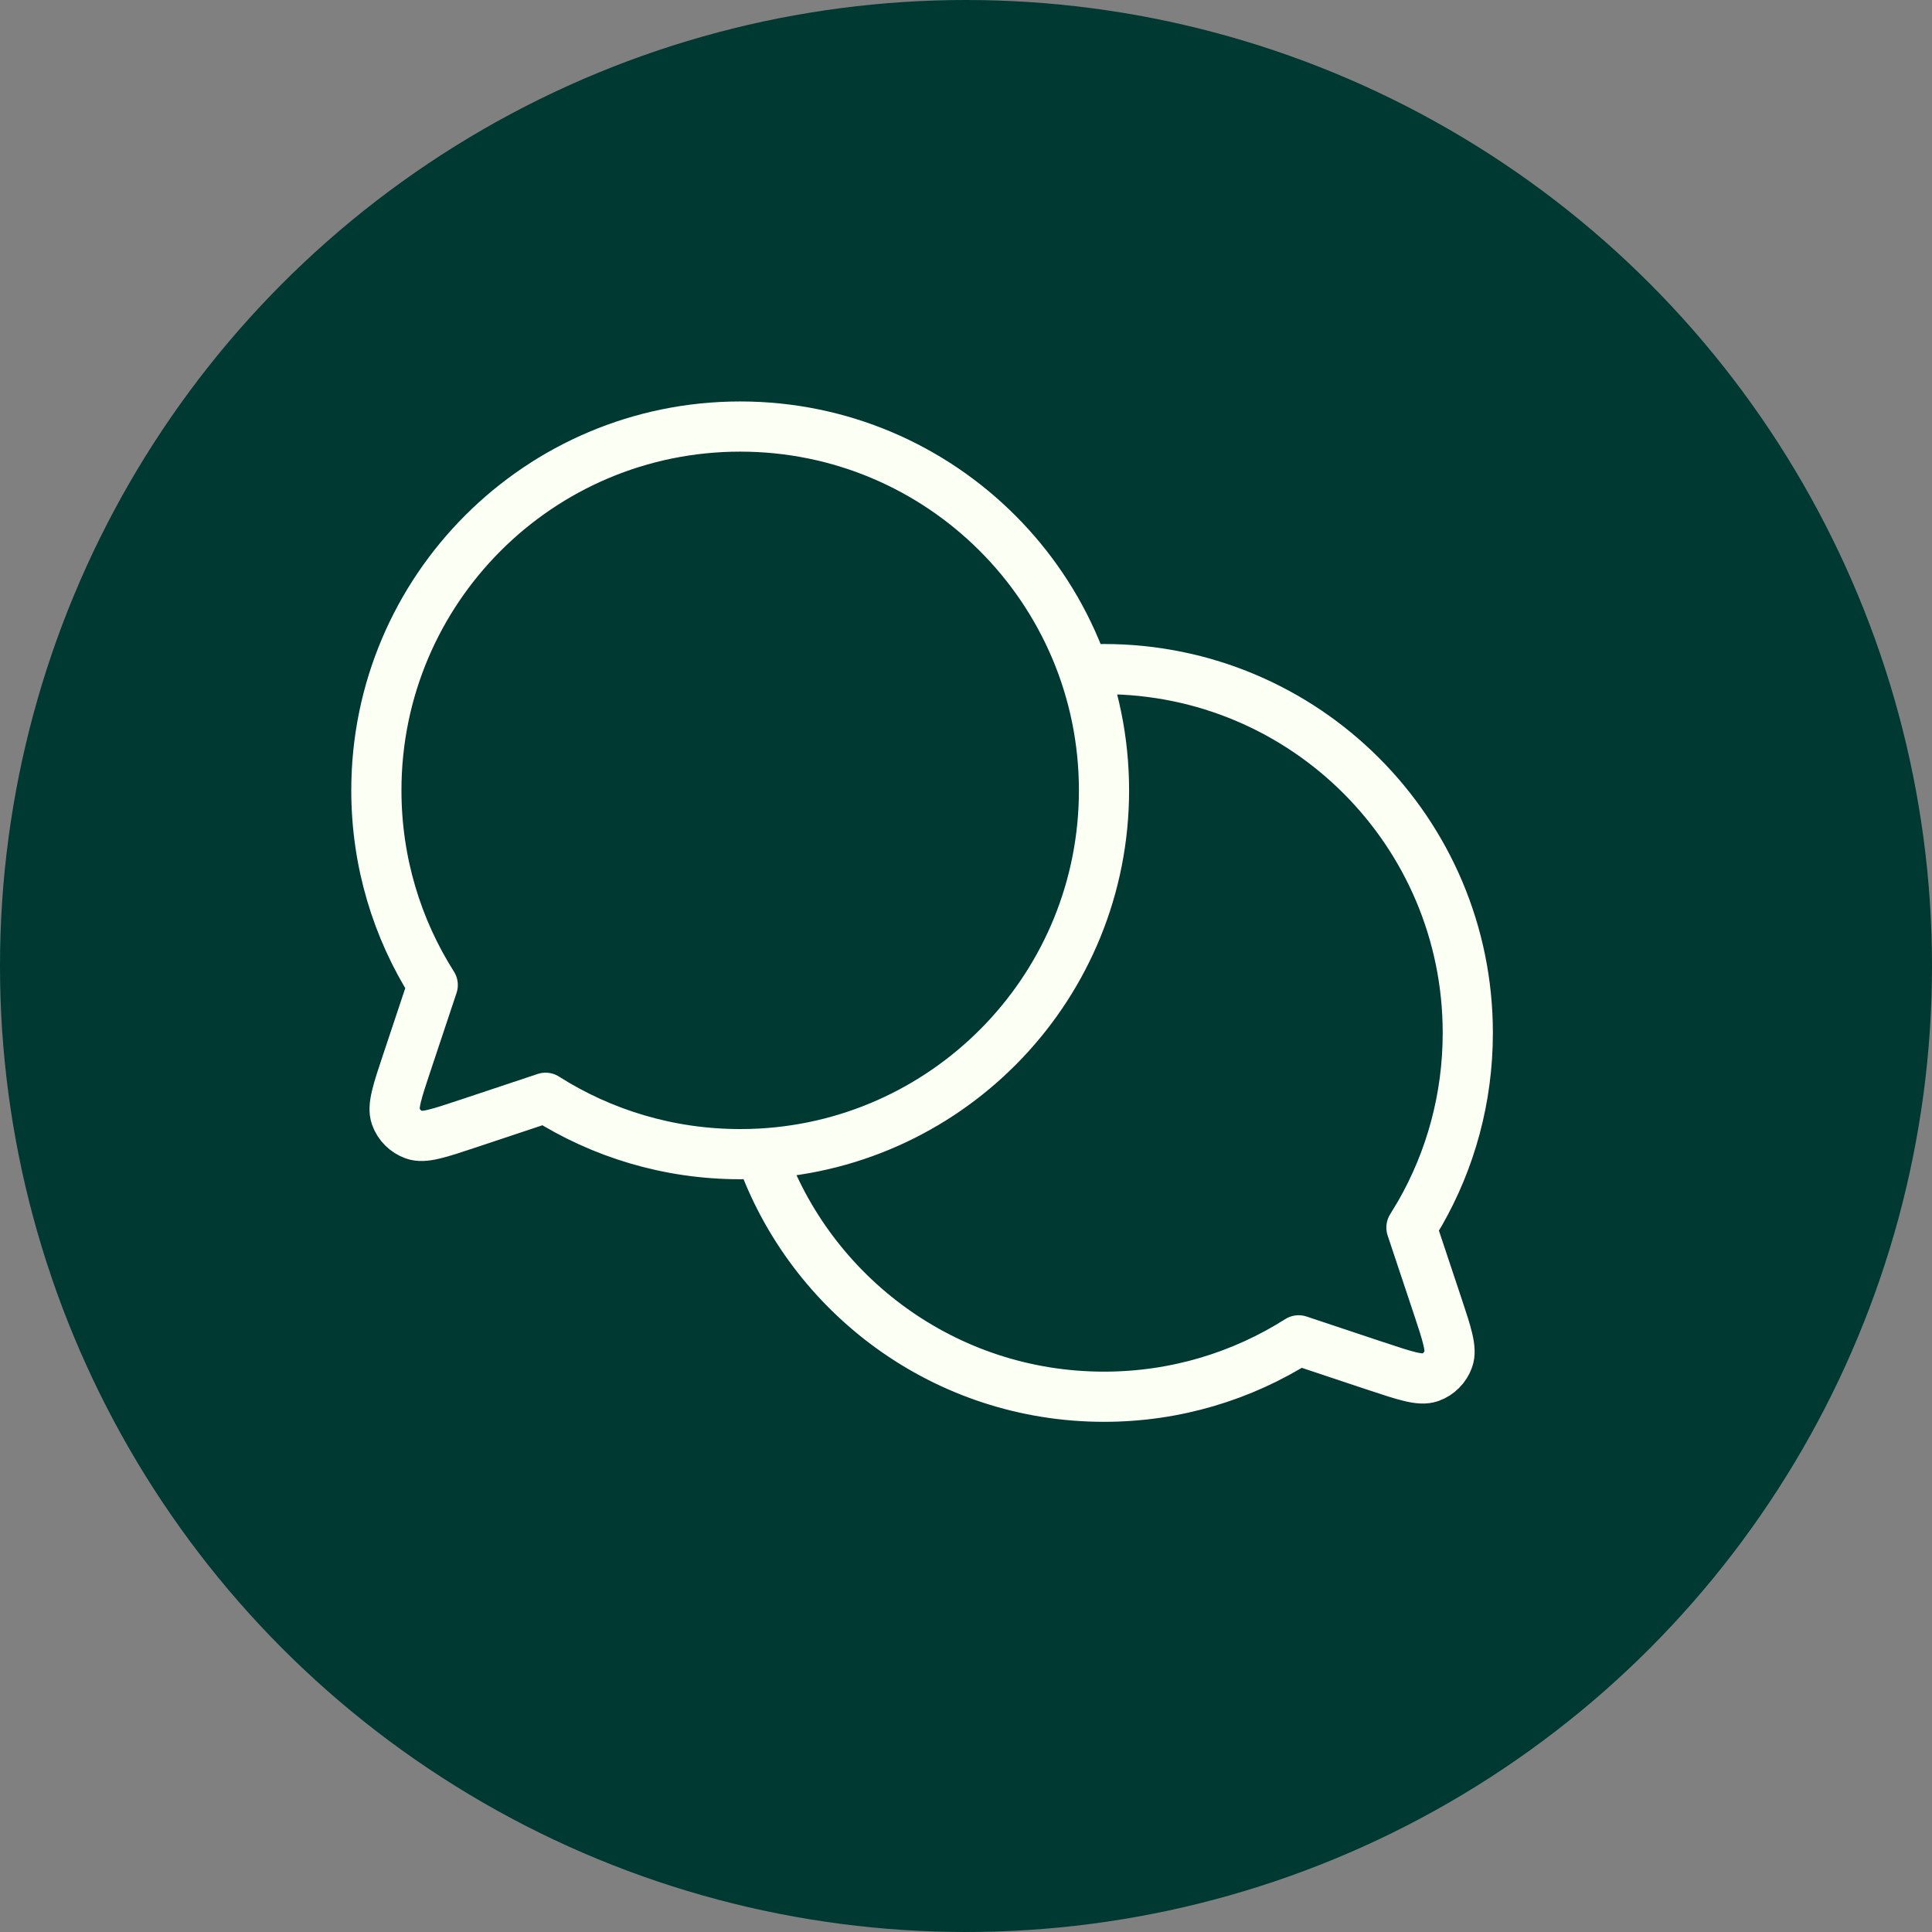 <svg width="77" height="77" viewBox="0 0 77 77" fill="none" xmlns="http://www.w3.org/2000/svg">
<rect x="0" y="0" width="77" height="77" fill="#808080" stroke="none"/>
<circle cx="38.5" cy="38.5" r="38.5" fill="#003832"/>
<path d="M30.317 45.977C37.945 45.553 44 39.234 44 31.5C44 23.492 37.508 17 29.5 17C21.492 17 15 23.492 15 31.5C15 34.353 15.824 37.014 17.247 39.258L16.223 42.331L16.221 42.336C15.828 43.514 15.632 44.103 15.772 44.495C15.894 44.836 16.164 45.106 16.506 45.227C16.896 45.367 17.481 45.172 18.651 44.782L18.668 44.777L21.743 43.752C23.986 45.175 26.647 45.999 29.5 45.999C29.774 45.999 30.047 45.992 30.317 45.977ZM30.317 45.977C30.317 45.976 30.317 45.977 30.317 45.977ZM30.317 45.977C32.301 51.621 37.678 55.667 44 55.667C46.854 55.667 49.514 54.842 51.757 53.419L54.831 54.444L54.837 54.445C56.015 54.837 56.605 55.034 56.997 54.894C57.339 54.772 57.606 54.503 57.727 54.161C57.867 53.769 57.672 53.179 57.278 51.998L56.253 48.924L56.596 48.355C57.808 46.237 58.499 43.782 58.499 41.167C58.499 33.159 52.008 26.667 44 26.667L43.457 26.677L43.183 26.69" stroke="#FCFFF4" stroke-width="2" stroke-linecap="round" stroke-linejoin="round"/>
</svg>
